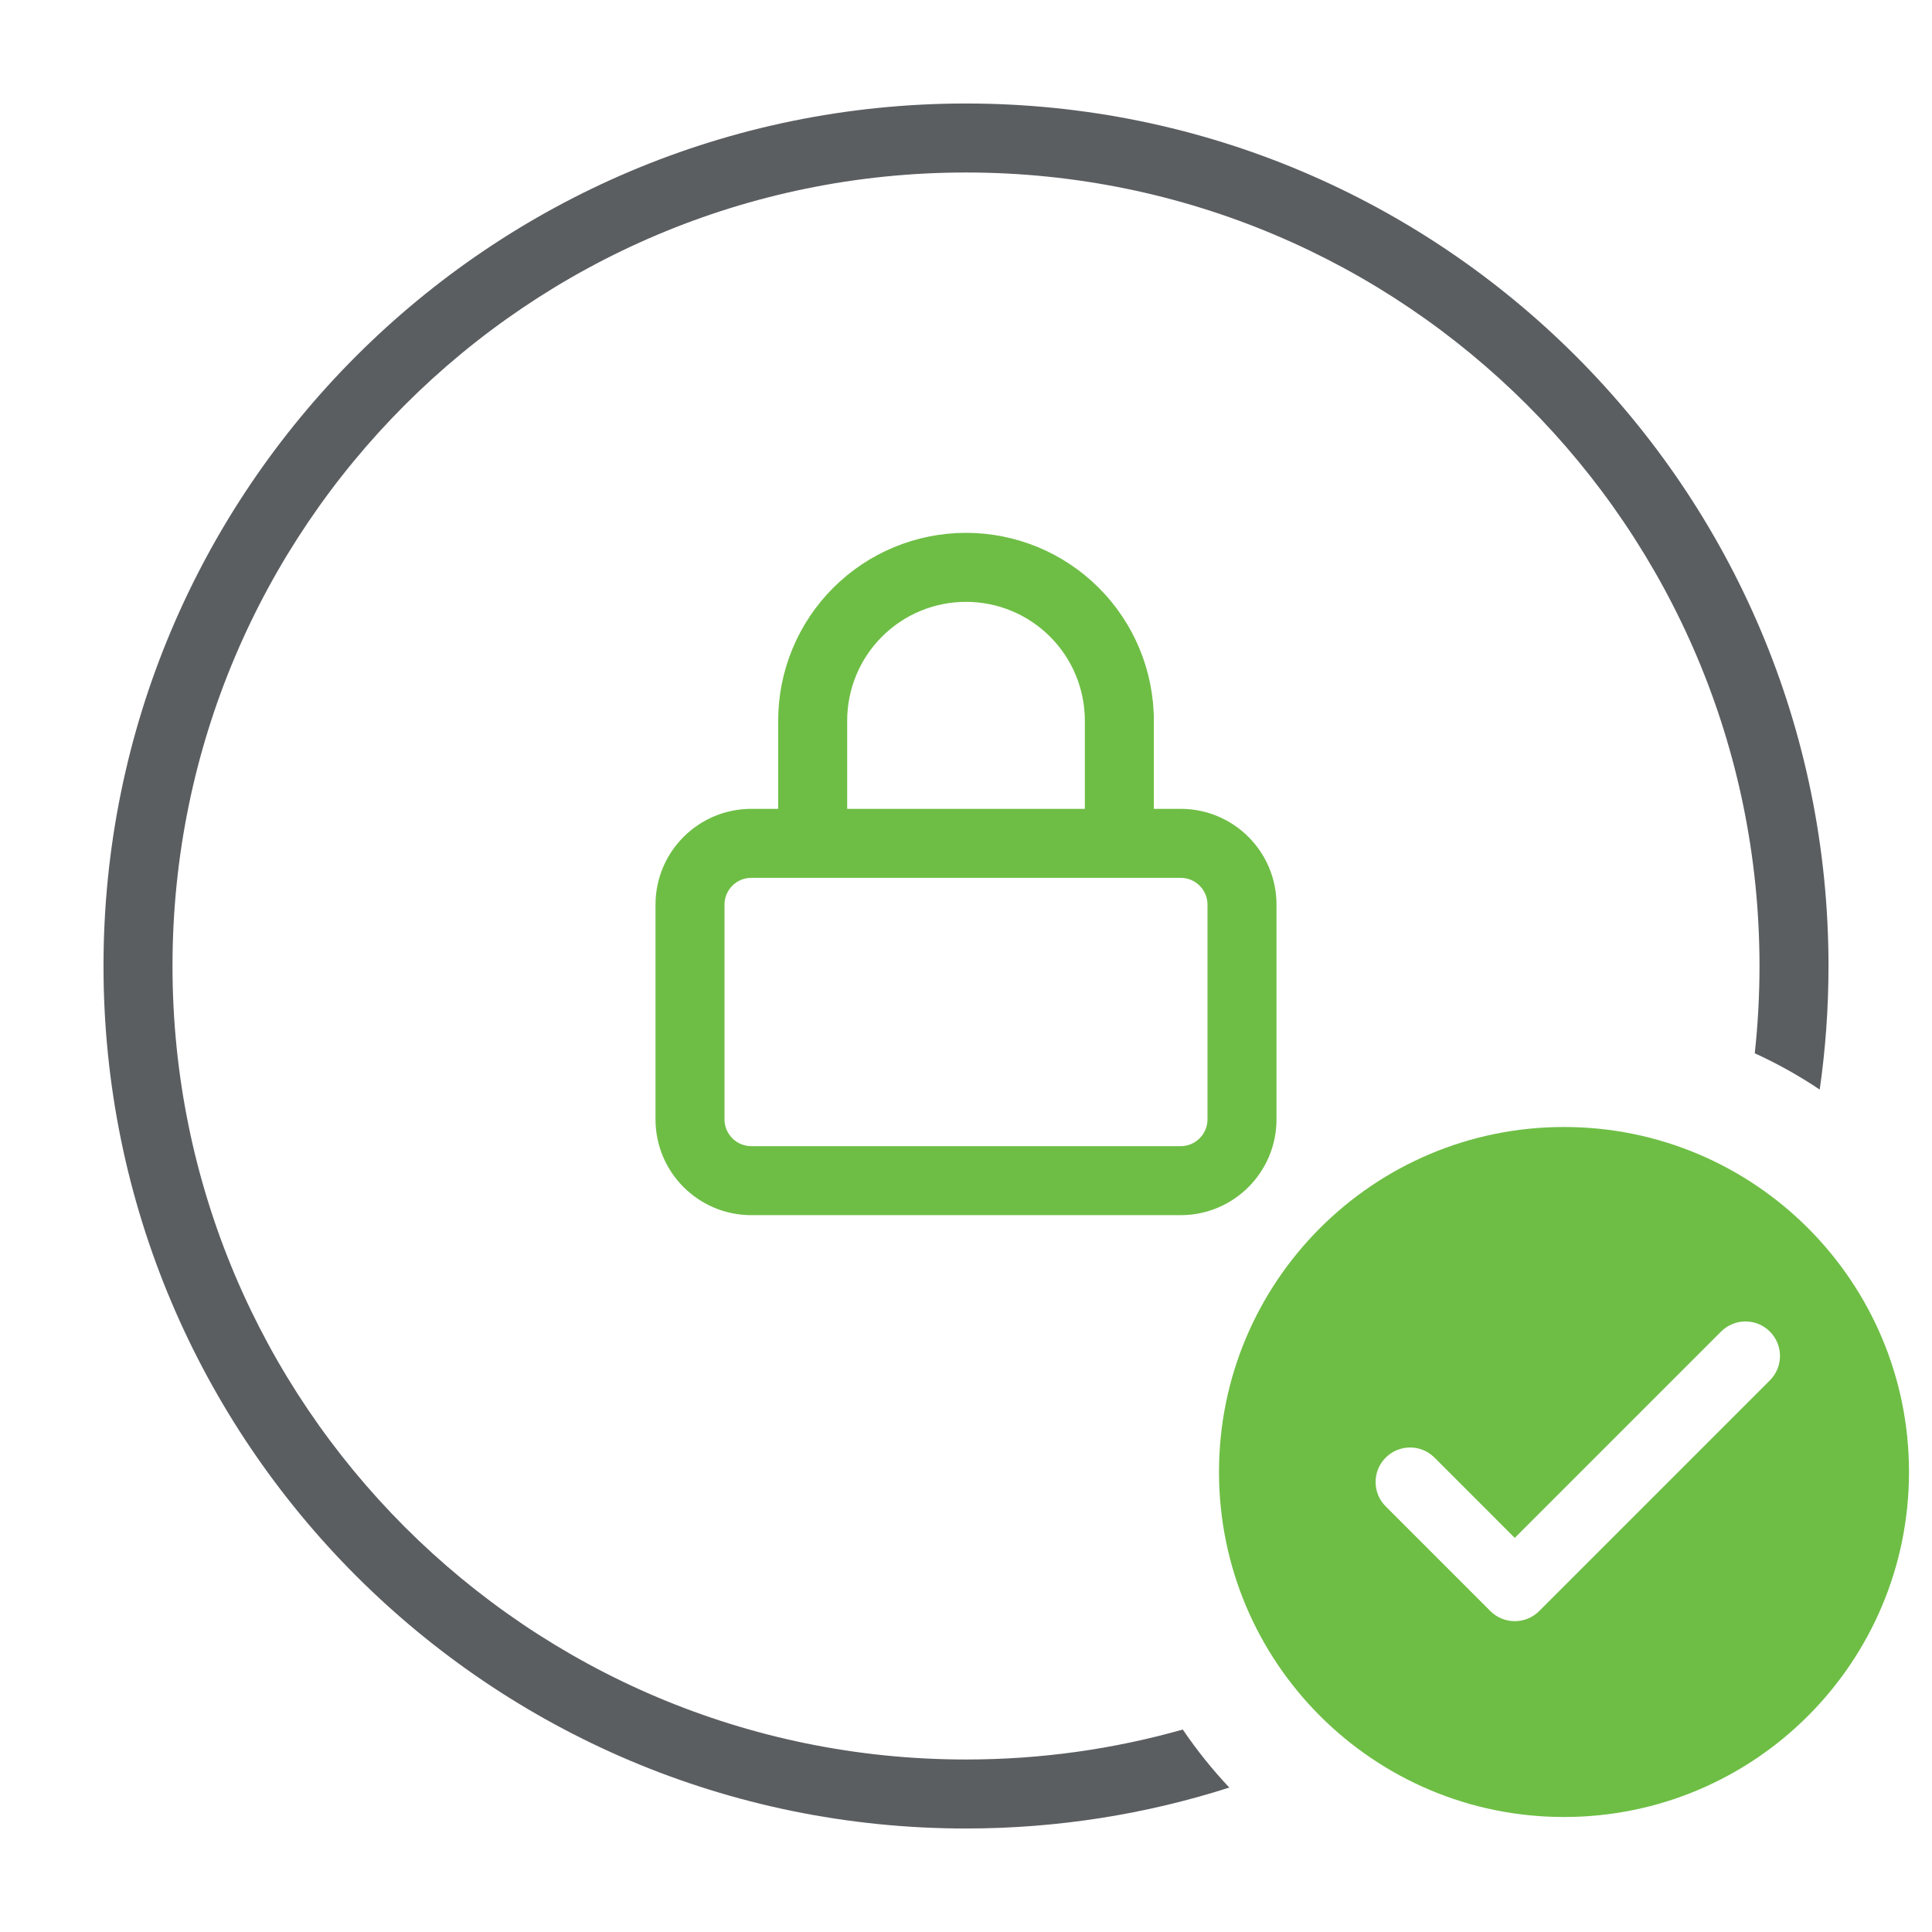 <svg width="84" height="84" viewBox="0 0 84 84" fill="none" xmlns="http://www.w3.org/2000/svg">
<path fill-rule="evenodd" clip-rule="evenodd" d="M7.5 42C7.5 22.946 22.946 7.5 42 7.5C61.054 7.5 76.5 22.946 76.5 42C76.5 43.283 76.43 44.549 76.294 45.795C77.281 46.246 78.225 46.774 79.118 47.373C79.37 45.618 79.5 43.824 79.5 42C79.5 21.289 62.711 4.5 42 4.5C21.289 4.5 4.5 21.289 4.5 42C4.5 62.711 21.289 79.5 42 79.5C45.992 79.5 49.839 78.876 53.448 77.72C52.709 76.936 52.032 76.092 51.425 75.197C48.43 76.046 45.268 76.5 42 76.5C22.946 76.5 7.5 61.054 7.5 42Z" fill="#5B5E61"/>
<path fill-rule="evenodd" clip-rule="evenodd" d="M68 79C76.284 79 83 72.284 83 64C83 55.716 76.284 49 68 49C59.716 49 53 55.716 53 64C53 72.284 59.716 79 68 79ZM76.951 60.016C77.537 59.43 77.537 58.48 76.951 57.894C76.365 57.308 75.416 57.308 74.83 57.894L65.859 66.865L62.369 63.374C61.784 62.788 60.834 62.788 60.248 63.374C59.662 63.96 59.662 64.91 60.248 65.495L64.799 70.047C65.08 70.328 65.462 70.486 65.859 70.486C66.257 70.486 66.639 70.328 66.92 70.047L76.951 60.016Z" fill="#6EBE45"/>
<path fill-rule="evenodd" clip-rule="evenodd" d="M33.834 35.167V31.333C33.834 29.167 34.694 27.09 36.226 25.559C37.758 24.027 39.835 23.167 42.001 23.167C44.167 23.167 46.244 24.027 47.775 25.559C49.307 27.09 50.167 29.167 50.167 31.333V35.167H51.333C53.635 35.167 55.5 37.032 55.5 39.333V48.667C55.5 50.968 53.635 52.833 51.333 52.833H32.667C30.366 52.833 28.5 50.968 28.5 48.667V39.333C28.5 37.032 30.366 35.167 32.667 35.167H33.834ZM38.347 27.68C39.316 26.711 40.63 26.167 42.001 26.167C43.371 26.167 44.685 26.711 45.654 27.68C46.623 28.649 47.167 29.963 47.167 31.333V35.167H36.834V31.333C36.834 29.963 37.378 28.649 38.347 27.68ZM32.667 38.167C32.022 38.167 31.5 38.689 31.5 39.333V48.667C31.5 49.311 32.022 49.833 32.667 49.833H51.333C51.978 49.833 52.5 49.311 52.5 48.667V39.333C52.5 38.689 51.978 38.167 51.333 38.167H32.667Z" fill="#6EBE45"/>
</svg>
